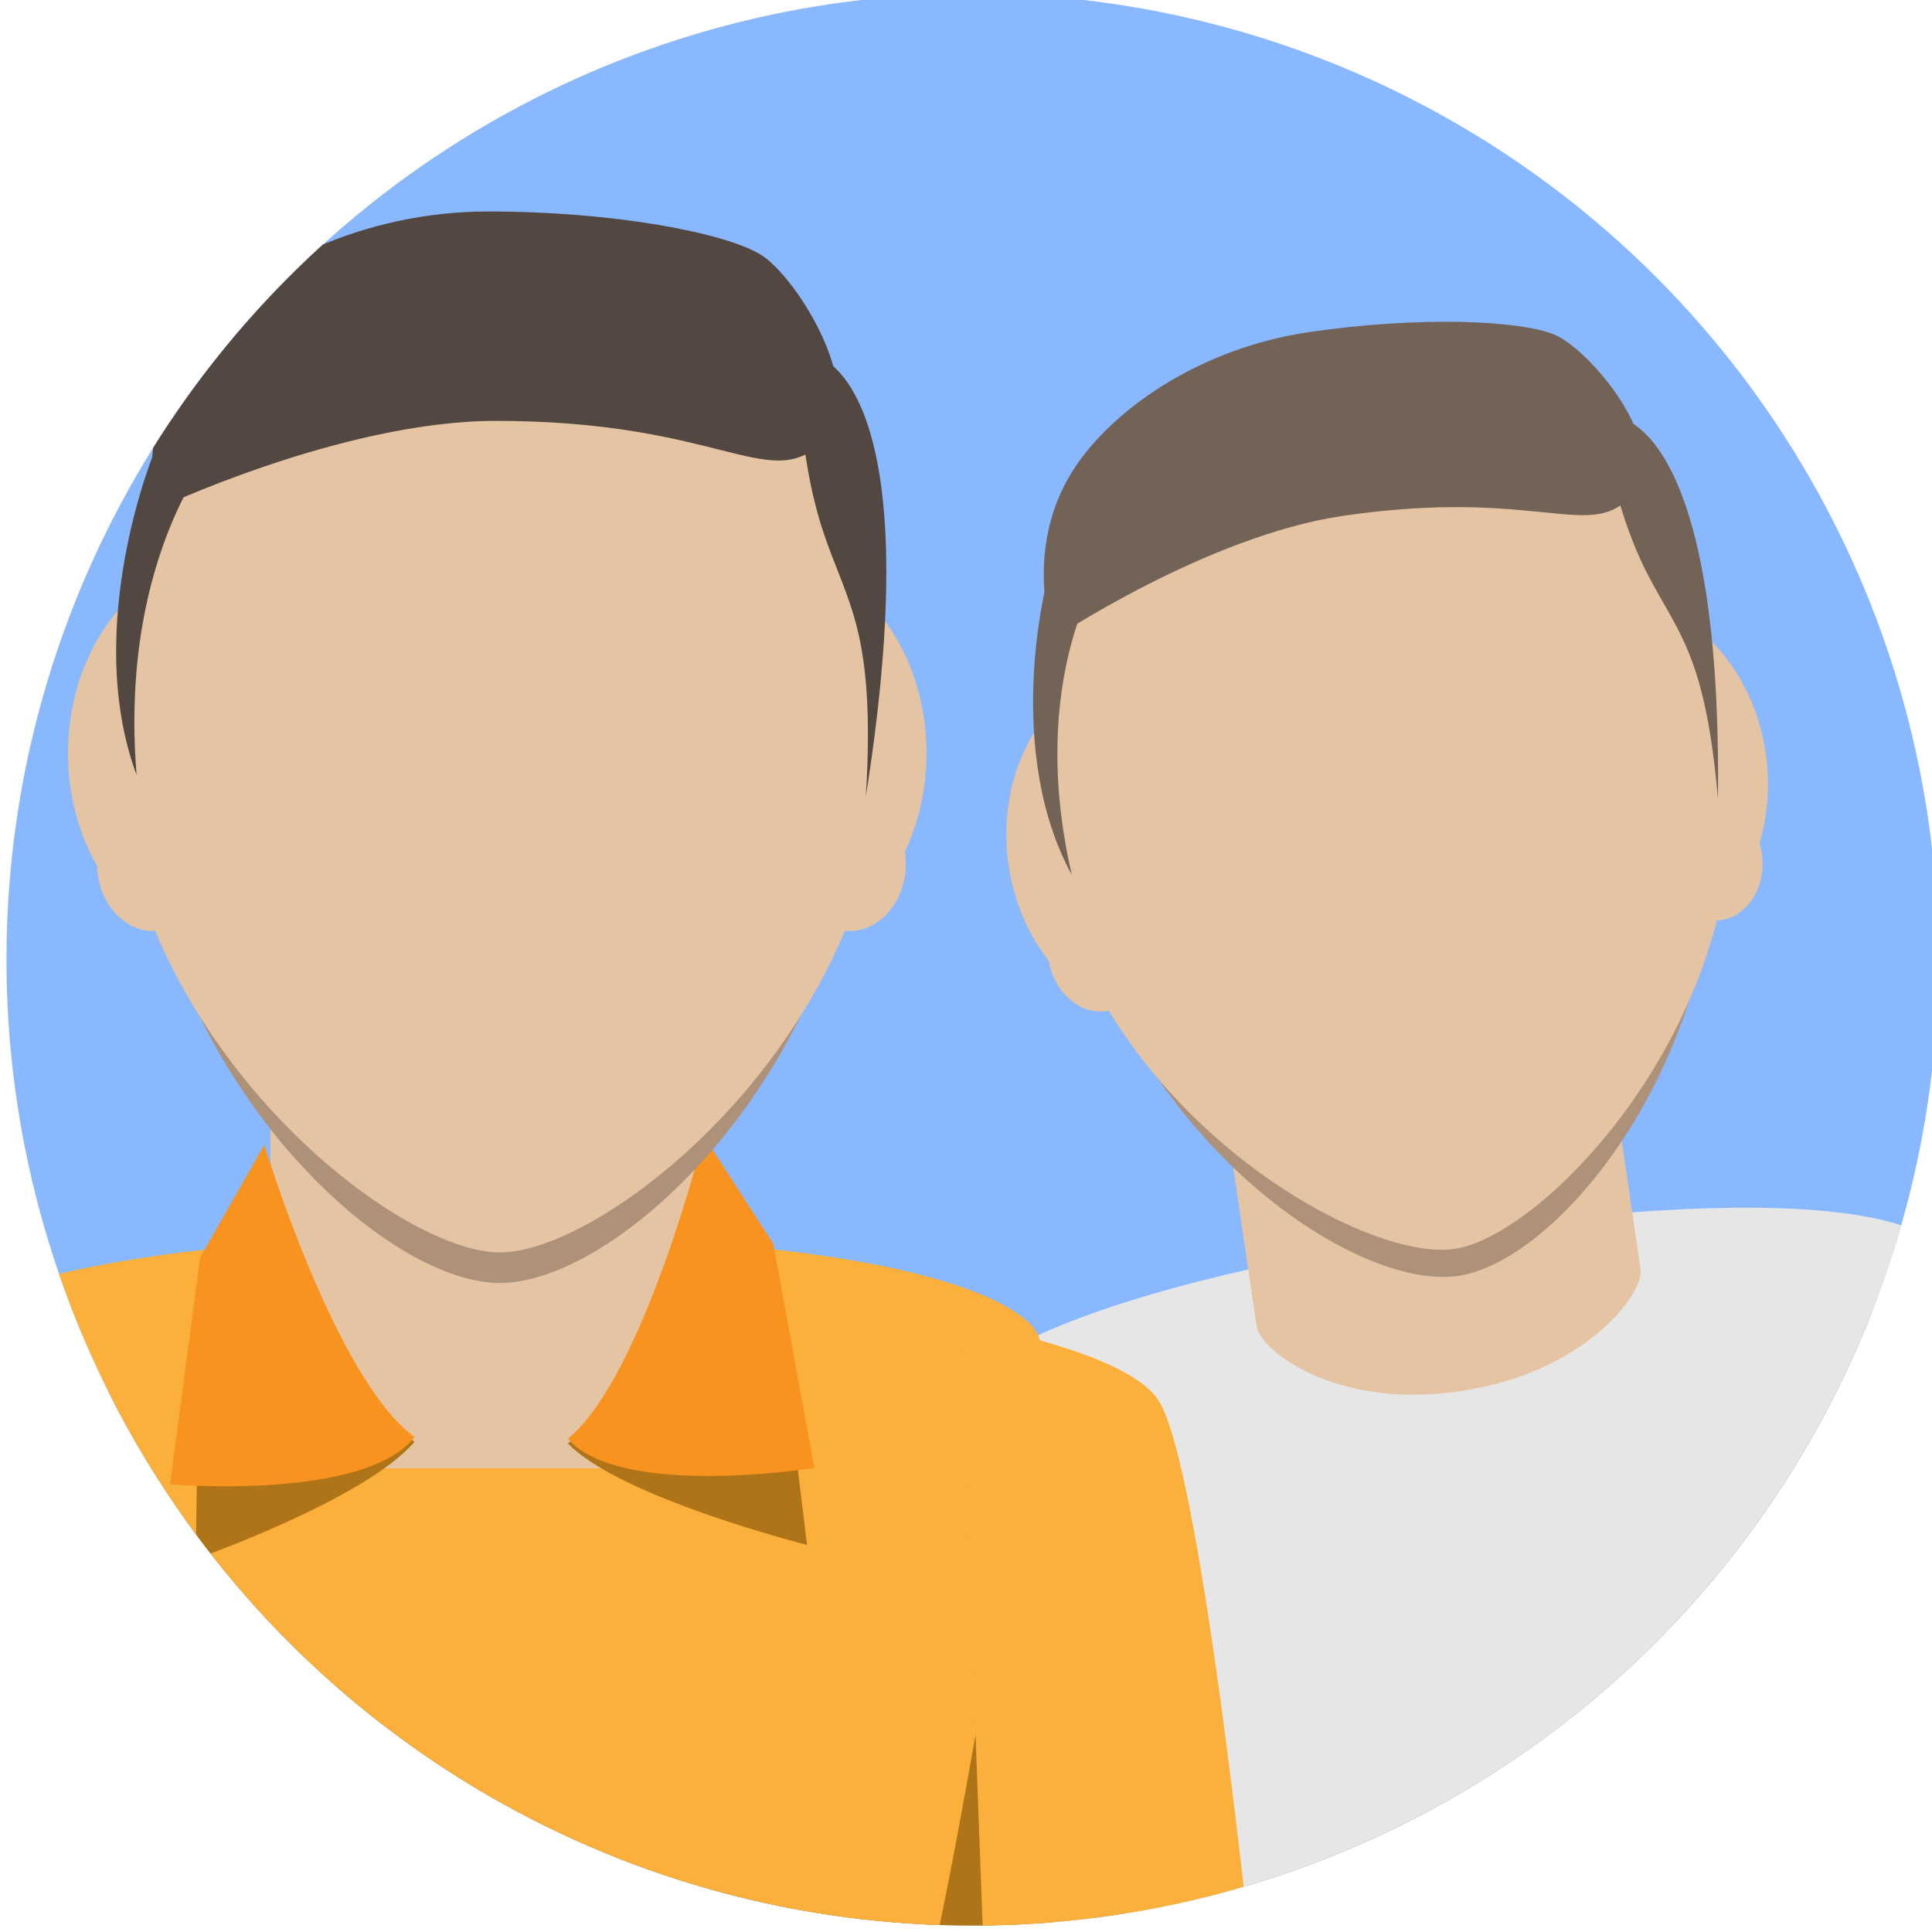 <?xml version="1.0" encoding="iso-8859-1"?>
<!-- Generator: Adobe Illustrator 16.0.3, SVG Export Plug-In . SVG Version: 6.00 Build 0)  -->
<!DOCTYPE svg PUBLIC "-//W3C//DTD SVG 1.1//EN" "http://www.w3.org/Graphics/SVG/1.1/DTD/svg11.dtd">
<svg version="1.1" id="Layer_1" xmlns="http://www.w3.org/2000/svg" xmlns:xlink="http://www.w3.org/1999/xlink" x="0px" y="0px"
	 width="100px" height="100px" viewBox="0 0 100 100" style="enable-background:new 0 0 100 100;" xml:space="preserve">
<g>
	<g>
		<defs>
			<circle id="SVGID_1_" cx="50.334" cy="49.667" r="50"/>
		</defs>
		<clipPath id="SVGID_2_">
			<use xlink:href="#SVGID_1_"  style="overflow:visible;"/>
		</clipPath>
		<circle style="clip-path:url(#SVGID_2_);fill:#8AB8FF;" cx="50.334" cy="49.667" r="53.038"/>
	</g>
	<g>
		<defs>
			<circle id="SVGID_3_" cx="50.334" cy="49.667" r="50"/>
		</defs>
		<clipPath id="SVGID_4_">
			<use xlink:href="#SVGID_3_"  style="overflow:visible;"/>
		</clipPath>
		<path style="clip-path:url(#SVGID_4_);fill:#73A6A2;" d="M98.923,67.473l-46.437,6.821c-1.504,0.222,1.684,30.394,1.684,30.394
			l51.895-7.529C106.064,97.159,100.43,67.251,98.923,67.473z"/>
	</g>
	<g>
		<defs>
			<circle id="SVGID_5_" cx="50.334" cy="49.667" r="50"/>
		</defs>
		<clipPath id="SVGID_6_">
			<use xlink:href="#SVGID_5_"  style="overflow:visible;"/>
		</clipPath>
		<path style="clip-path:url(#SVGID_6_);fill:#E6E6E6;" d="M99.014,97.904l-38.717,5.688c-1.254,0.186-10.829-31.027-10.829-31.027
			c-0.34-1.246,4.634-5.668,25.208-8.69s25.799-0.285,25.831,1.125C100.507,64.998,100.27,97.719,99.014,97.904z"/>
	</g>
	<g>
		<defs>
			<circle id="SVGID_7_" cx="50.334" cy="49.667" r="50"/>
		</defs>
		<clipPath id="SVGID_8_">
			<use xlink:href="#SVGID_7_"  style="overflow:visible;"/>
		</clipPath>
		<g style="clip-path:url(#SVGID_8_);">
			<path style="fill:#E6E6E6;" d="M115.125,94.939c0.105,0.51-0.453,0.916-0.977,0.994l-10.836,1.592
				c-0.521,0.076-0.517-0.147-0.609-0.658l-5.952-32.139c0,0,7.728,0.121,9.573,2.209C108.895,69.845,115.125,94.939,115.125,94.939
				z"/>
			<path style="fill:#E6E6E6;" d="M44.881,105.259c0.044,0.521,0.688,0.75,1.202,0.675l10.901-1.603c0,0-0.021-0.22-0.078-0.735
				l-3.52-32.498c0,0-7.145,2.307-8.286,4.834C43.504,79.451,44.881,105.259,44.881,105.259z"/>
		</g>
	</g>
	<g>
		<defs>
			<circle id="SVGID_9_" cx="50.334" cy="49.667" r="50"/>
		</defs>
		<clipPath id="SVGID_10_">
			<use xlink:href="#SVGID_9_"  style="overflow:visible;"/>
		</clipPath>
		<path style="clip-path:url(#SVGID_10_);fill:#E5C4A3;" d="M84.919,65.718c0.179,1.218-2.853,5.339-9.354,6.293
			c-6.506,0.956-10.348-2.153-10.526-3.372l-2.675-18.211c-0.18-1.216,0.894-1.836,2.128-2.017l15.362-2.257
			c1.231-0.181,2.211,0.137,2.391,1.353L84.919,65.718z"/>
	</g>
	<g>
		<defs>
			<circle id="SVGID_11_" cx="50.334" cy="49.667" r="50"/>
		</defs>
		<clipPath id="SVGID_12_">
			<use xlink:href="#SVGID_11_"  style="overflow:visible;"/>
		</clipPath>
		<path style="clip-path:url(#SVGID_12_);fill:#AD9279;" d="M88.742,40.936c0.996,13.216-7.809,24.303-13.266,25.104
			s-17.074-7.285-19.922-20.229c-3.203-14.571,3.277-23.299,13.311-24.772C78.898,19.564,87.619,26.058,88.742,40.936z"/>
	</g>
	<g>
		<defs>
			<circle id="SVGID_13_" cx="50.334" cy="49.667" r="50"/>
		</defs>
		<clipPath id="SVGID_14_">
			<use xlink:href="#SVGID_13_"  style="overflow:visible;"/>
		</clipPath>
		<path style="clip-path:url(#SVGID_14_);fill:#E5C4A3;" d="M91.396,38.985c0.744,5.066-2.086,9.681-6.33,10.305
			c-4.241,0.623-8.284-2.982-9.028-8.048c-0.744-5.065,2.091-9.683,6.332-10.306C86.613,30.312,90.652,33.919,91.396,38.985z"/>
	</g>
	<g>
		<defs>
			<circle id="SVGID_15_" cx="51.314" cy="50.993" r="50.001"/>
		</defs>
		<clipPath id="SVGID_16_">
			<use xlink:href="#SVGID_15_"  style="overflow:visible;"/>
		</clipPath>
		
			<ellipse transform="matrix(-0.145 -0.989 0.989 -0.145 25.429 109.202)" style="clip-path:url(#SVGID_16_);fill:#E5C4A3;" cx="59.883" cy="43.617" rx="9.275" ry="7.765"/>
	</g>
	<g>
		<defs>
			<circle id="SVGID_17_" cx="50.468" cy="50.611" r="50.001"/>
		</defs>
		<clipPath id="SVGID_18_">
			<use xlink:href="#SVGID_17_"  style="overflow:visible;"/>
		</clipPath>
		
			<ellipse transform="matrix(-0.145 -0.989 0.989 -0.145 16.402 112.608)" style="clip-path:url(#SVGID_18_);fill:#E5C4A3;" cx="56.841" cy="49.219" rx="3.109" ry="2.6"/>
	</g>
	<g>
		<defs>
			<circle id="SVGID_19_" cx="50.334" cy="49.667" r="50"/>
		</defs>
		<clipPath id="SVGID_20_">
			<use xlink:href="#SVGID_19_"  style="overflow:visible;"/>
		</clipPath>
		<path style="clip-path:url(#SVGID_20_);fill:#E5C4A3;" d="M91.191,44.17c0.25,1.697-0.698,3.245-2.121,3.454
			c-1.424,0.209-2.773-1-3.023-2.698c-0.25-1.701,0.697-3.247,2.12-3.456C89.589,41.261,90.941,42.469,91.191,44.17z"/>
	</g>
	<g>
		<defs>
			<circle id="SVGID_21_" cx="50.334" cy="49.667" r="50"/>
		</defs>
		<clipPath id="SVGID_22_">
			<use xlink:href="#SVGID_21_"  style="overflow:visible;"/>
		</clipPath>
		<path style="clip-path:url(#SVGID_22_);fill:#E5C4A3;" d="M89.596,40.103c0.885,12.818-9.568,23.842-14.324,24.542
			c-4.754,0.699-17.93-6.854-20.771-19.386c-3.192-14.106,3.759-22.662,14.365-24.22C79.479,19.479,88.6,25.674,89.596,40.103z"/>
	</g>
	<g>
		<defs>
			<circle id="SVGID_23_" cx="50.334" cy="49.667" r="50"/>
		</defs>
		<clipPath id="SVGID_24_">
			<use xlink:href="#SVGID_23_"  style="overflow:visible;"/>
		</clipPath>
		<path style="clip-path:url(#SVGID_24_);fill:#736357;" d="M54.521,33.064c0,0,7.949-5.33,14.986-6.363
			c10.151-1.492,12.876,1.404,14.971-1.111c2.095-2.516-2.209-7.494-3.986-8.254c-1.777-0.76-6.999-0.989-12.74-0.145
			c-5.742,0.843-10.286,4.096-12.23,7.179C52.898,28.526,54.521,33.064,54.521,33.064z"/>
	</g>
	<g>
		<defs>
			<circle id="SVGID_25_" cx="50.334" cy="49.667" r="50"/>
		</defs>
		<clipPath id="SVGID_26_">
			<use xlink:href="#SVGID_25_"  style="overflow:visible;"/>
		</clipPath>
		<path style="clip-path:url(#SVGID_26_);fill:#736357;" d="M83.539,21.559c0,0,5.6-0.069,5.382,19.8
			c-0.661-7.646-2.131-8.629-3.735-11.819C83.58,26.35,82.586,21.528,83.539,21.559z"/>
	</g>
	<g>
		<defs>
			<circle id="SVGID_27_" cx="50.334" cy="49.667" r="50"/>
		</defs>
		<clipPath id="SVGID_28_">
			<use xlink:href="#SVGID_27_"  style="overflow:visible;"/>
		</clipPath>
		<path style="clip-path:url(#SVGID_28_);fill:#736357;" d="M54.135,30.333c0,0-2.17,8.518,1.342,14.952
			c-2.354-10.177,1.604-15.899,1.604-15.899L54.135,30.333z"/>
	</g>
	<g>
		<defs>
			<circle id="SVGID_29_" cx="50.334" cy="49.667" r="50"/>
		</defs>
		<clipPath id="SVGID_30_">
			<use xlink:href="#SVGID_29_"  style="overflow:visible;"/>
		</clipPath>
		<path style="clip-path:url(#SVGID_30_);fill:#AF7418;" d="M51.66,72H-0.979c-1.705,0-3.086,33.91-3.086,33.91l58.811,0.15
			C54.746,106.061,53.366,72,51.66,72z"/>
	</g>
	<g>
		<defs>
			<circle id="SVGID_31_" cx="50.334" cy="49.667" r="50"/>
		</defs>
		<clipPath id="SVGID_32_">
			<use xlink:href="#SVGID_31_"  style="overflow:visible;"/>
		</clipPath>
		<path style="clip-path:url(#SVGID_32_);fill:#FBB03B;" d="M46.801,106H2.912c-1.423,0-6.958-36.393-6.958-36.393
			c-0.174-1.438,6.065-5.635,29.387-5.635c23.323,0,28.675,4.037,28.479,5.607C53.82,69.581,48.225,106,46.801,106z"/>
	</g>
	<g>
		<defs>
			<circle id="SVGID_33_" cx="50.334" cy="49.667" r="50"/>
		</defs>
		<clipPath id="SVGID_34_">
			<use xlink:href="#SVGID_33_"  style="overflow:visible;"/>
		</clipPath>
		<g style="clip-path:url(#SVGID_34_);">
			<path style="fill:#FBB03B;" d="M65.161,104.997c0.034,0.584-0.653,1.003-1.245,1.003H51.633c-0.592,0-0.548-0.307-0.568-0.889
				L49.696,68.45c0,0,8.557,1.407,10.263,4.026C62.339,76.123,65.161,104.997,65.161,104.997z"/>
			<path style="fill:#FBB03B;" d="M-14.467,104.997c-0.034,0.584,0.643,1.003,1.224,1.003h12.361c0,0,0.01-0.307,0.031-0.889
				L0.542,68.45c0,0-8.303,1.407-9.982,4.026C-11.787,76.123-14.467,104.997-14.467,104.997z"/>
		</g>
	</g>
	<g>
		<defs>
			<circle id="SVGID_35_" cx="50.334" cy="49.667" r="50"/>
		</defs>
		<clipPath id="SVGID_36_">
			<use xlink:href="#SVGID_35_"  style="overflow:visible;"/>
		</clipPath>
		<path style="clip-path:url(#SVGID_36_);fill:#E5C4A3;" d="M36,72.953C36,74.335,35.372,76,33.975,76H16.56
			C15.161,76,14,74.335,14,72.953V52.311C14,50.932,15.161,51,16.56,51h17.415C35.372,51,36,50.932,36,52.311V72.953z"/>
	</g>
	<g>
		<defs>
			<circle id="SVGID_37_" cx="50.334" cy="49.667" r="50"/>
		</defs>
		<clipPath id="SVGID_38_">
			<use xlink:href="#SVGID_37_"  style="overflow:visible;"/>
		</clipPath>
		<path style="clip-path:url(#SVGID_38_);fill:#AF7418;" d="M21.458,74.626C17.374,71.971,13.68,60.97,13.68,60.97l-3.319,5.263
			l-0.235,14.463C10.125,80.695,18.898,77.619,21.458,74.626z"/>
	</g>
	<g>
		<defs>
			<circle id="SVGID_39_" cx="50.334" cy="49.667" r="50"/>
		</defs>
		<clipPath id="SVGID_40_">
			<use xlink:href="#SVGID_39_"  style="overflow:visible;"/>
		</clipPath>
		<path style="clip-path:url(#SVGID_40_);fill:#F7931E;" d="M21.458,74.379c-4.084-2.941-7.778-15.123-7.778-15.123l-3.319,5.829
			L8.799,76.827C8.799,76.827,18.898,77.693,21.458,74.379z"/>
	</g>
	<g>
		<defs>
			<circle id="SVGID_41_" cx="50.334" cy="49.667" r="50"/>
		</defs>
		<clipPath id="SVGID_42_">
			<use xlink:href="#SVGID_41_"  style="overflow:visible;"/>
		</clipPath>
		<path style="clip-path:url(#SVGID_42_);fill:#AF7418;" d="M29.393,74.711c3.936-2.924,7.032-14.15,7.032-14.15l3.6,5.033
			l1.747,14.371C41.771,79.965,32.115,77.525,29.393,74.711z"/>
	</g>
	<g>
		<defs>
			<circle id="SVGID_43_" cx="50.334" cy="49.667" r="50"/>
		</defs>
		<clipPath id="SVGID_44_">
			<use xlink:href="#SVGID_43_"  style="overflow:visible;"/>
		</clipPath>
		<path style="clip-path:url(#SVGID_44_);fill:#F7931E;" d="M29.393,74.473c3.936-3.238,7.032-15.671,7.032-15.671l3.6,5.574
			l2.127,11.604C42.151,75.98,32.115,77.59,29.393,74.473z"/>
	</g>
	<g>
		<defs>
			<circle id="SVGID_45_" cx="50.334" cy="49.667" r="50"/>
		</defs>
		<clipPath id="SVGID_46_">
			<use xlink:href="#SVGID_45_"  style="overflow:visible;"/>
		</clipPath>
		<path style="clip-path:url(#SVGID_46_);fill:#AD9279;" d="M44.689,40.715c-1.05,14.827-12.625,25.693-18.812,25.693
			S8.12,55.542,7.069,40.715C5.89,24.024,14.505,15.396,25.878,15.396C37.253,15.396,45.869,24.023,44.689,40.715z"/>
	</g>
	<g>
		<defs>
			<circle id="SVGID_47_" cx="50.334" cy="49.667" r="50"/>
		</defs>
		<clipPath id="SVGID_48_">
			<use xlink:href="#SVGID_47_"  style="overflow:visible;"/>
		</clipPath>
		<ellipse style="clip-path:url(#SVGID_48_);fill:#E5C4A3;" cx="39.249" cy="38.983" rx="8.706" ry="10.402"/>
	</g>
	<g>
		<defs>
			<circle id="SVGID_49_" cx="50.334" cy="49.667" r="50"/>
		</defs>
		<clipPath id="SVGID_50_">
			<use xlink:href="#SVGID_49_"  style="overflow:visible;"/>
		</clipPath>
		<path style="clip-path:url(#SVGID_50_);fill:#E5C4A3;" d="M20.938,38.983c0,5.743-3.896,10.402-8.708,10.402
			c-4.807,0-8.709-4.66-8.709-10.402c0-5.742,3.902-10.403,8.709-10.403C17.042,28.581,20.938,33.241,20.938,38.983z"/>
	</g>
	<g>
		<defs>
			<circle id="SVGID_51_" cx="50.334" cy="49.667" r="50"/>
		</defs>
		<clipPath id="SVGID_52_">
			<use xlink:href="#SVGID_51_"  style="overflow:visible;"/>
		</clipPath>
		<path style="clip-path:url(#SVGID_52_);fill:#E5C4A3;" d="M10.859,44.703c0,1.924-1.31,3.487-2.918,3.487
			c-1.612,0-2.917-1.562-2.917-3.487c0-1.928,1.305-3.489,2.917-3.489C9.55,41.214,10.859,42.774,10.859,44.703z"/>
	</g>
	<g>
		<defs>
			<circle id="SVGID_53_" cx="50.334" cy="49.667" r="50"/>
		</defs>
		<clipPath id="SVGID_54_">
			<use xlink:href="#SVGID_53_"  style="overflow:visible;"/>
		</clipPath>
		<ellipse style="clip-path:url(#SVGID_54_);fill:#E5C4A3;" cx="43.965" cy="44.703" rx="2.917" ry="3.487"/>
	</g>
	<g>
		<defs>
			<circle id="SVGID_55_" cx="50.334" cy="49.667" r="50"/>
		</defs>
		<clipPath id="SVGID_56_">
			<use xlink:href="#SVGID_55_"  style="overflow:visible;"/>
		</clipPath>
		<path style="clip-path:url(#SVGID_56_);fill:#E5C4A3;" d="M45.771,39.93c-1.107,14.367-14.504,24.897-19.894,24.897
			S7.099,54.297,5.988,39.93c-1.244-16.173,7.865-24.534,19.89-24.534C37.907,15.396,47.018,23.756,45.771,39.93z"/>
	</g>
	<g>
		<defs>
			<circle id="SVGID_57_" cx="50.334" cy="49.667" r="50"/>
		</defs>
		<clipPath id="SVGID_58_">
			<use xlink:href="#SVGID_57_"  style="overflow:visible;"/>
		</clipPath>
		<path style="clip-path:url(#SVGID_58_);fill:#534741;" d="M8.002,26.402c0,0,9.688-4.618,17.667-4.618
			c11.507,0,14.058,3.657,16.792,1.208c2.733-2.45-1.231-8.676-3.079-9.808c-1.847-1.134-7.604-2.238-14.112-2.238
			s-12.083,2.869-14.743,5.972C6.94,21.102,8.002,26.402,8.002,26.402z"/>
	</g>
	<g>
		<defs>
			<circle id="SVGID_59_" cx="50.334" cy="49.667" r="50"/>
		</defs>
		<clipPath id="SVGID_60_">
			<use xlink:href="#SVGID_59_"  style="overflow:visible;"/>
		</clipPath>
		<path style="clip-path:url(#SVGID_60_);fill:#534741;" d="M42.075,18.366c0,0,6.224,0.836,2.743,22.848
			c0.515-8.592-0.957-9.922-2.219-13.724C41.337,23.688,41.022,18.176,42.075,18.366z"/>
	</g>
	<g>
		<defs>
			<circle id="SVGID_61_" cx="50.334" cy="49.667" r="50"/>
		</defs>
		<clipPath id="SVGID_62_">
			<use xlink:href="#SVGID_61_"  style="overflow:visible;"/>
		</clipPath>
		<path style="clip-path:url(#SVGID_62_);fill:#534741;" d="M8.017,23.308c0,0-3.795,9.098-0.947,16.81
			c-0.954-11.677,4.369-17.38,4.369-17.38L8.017,23.308z"/>
	</g>
</g>
</svg>
